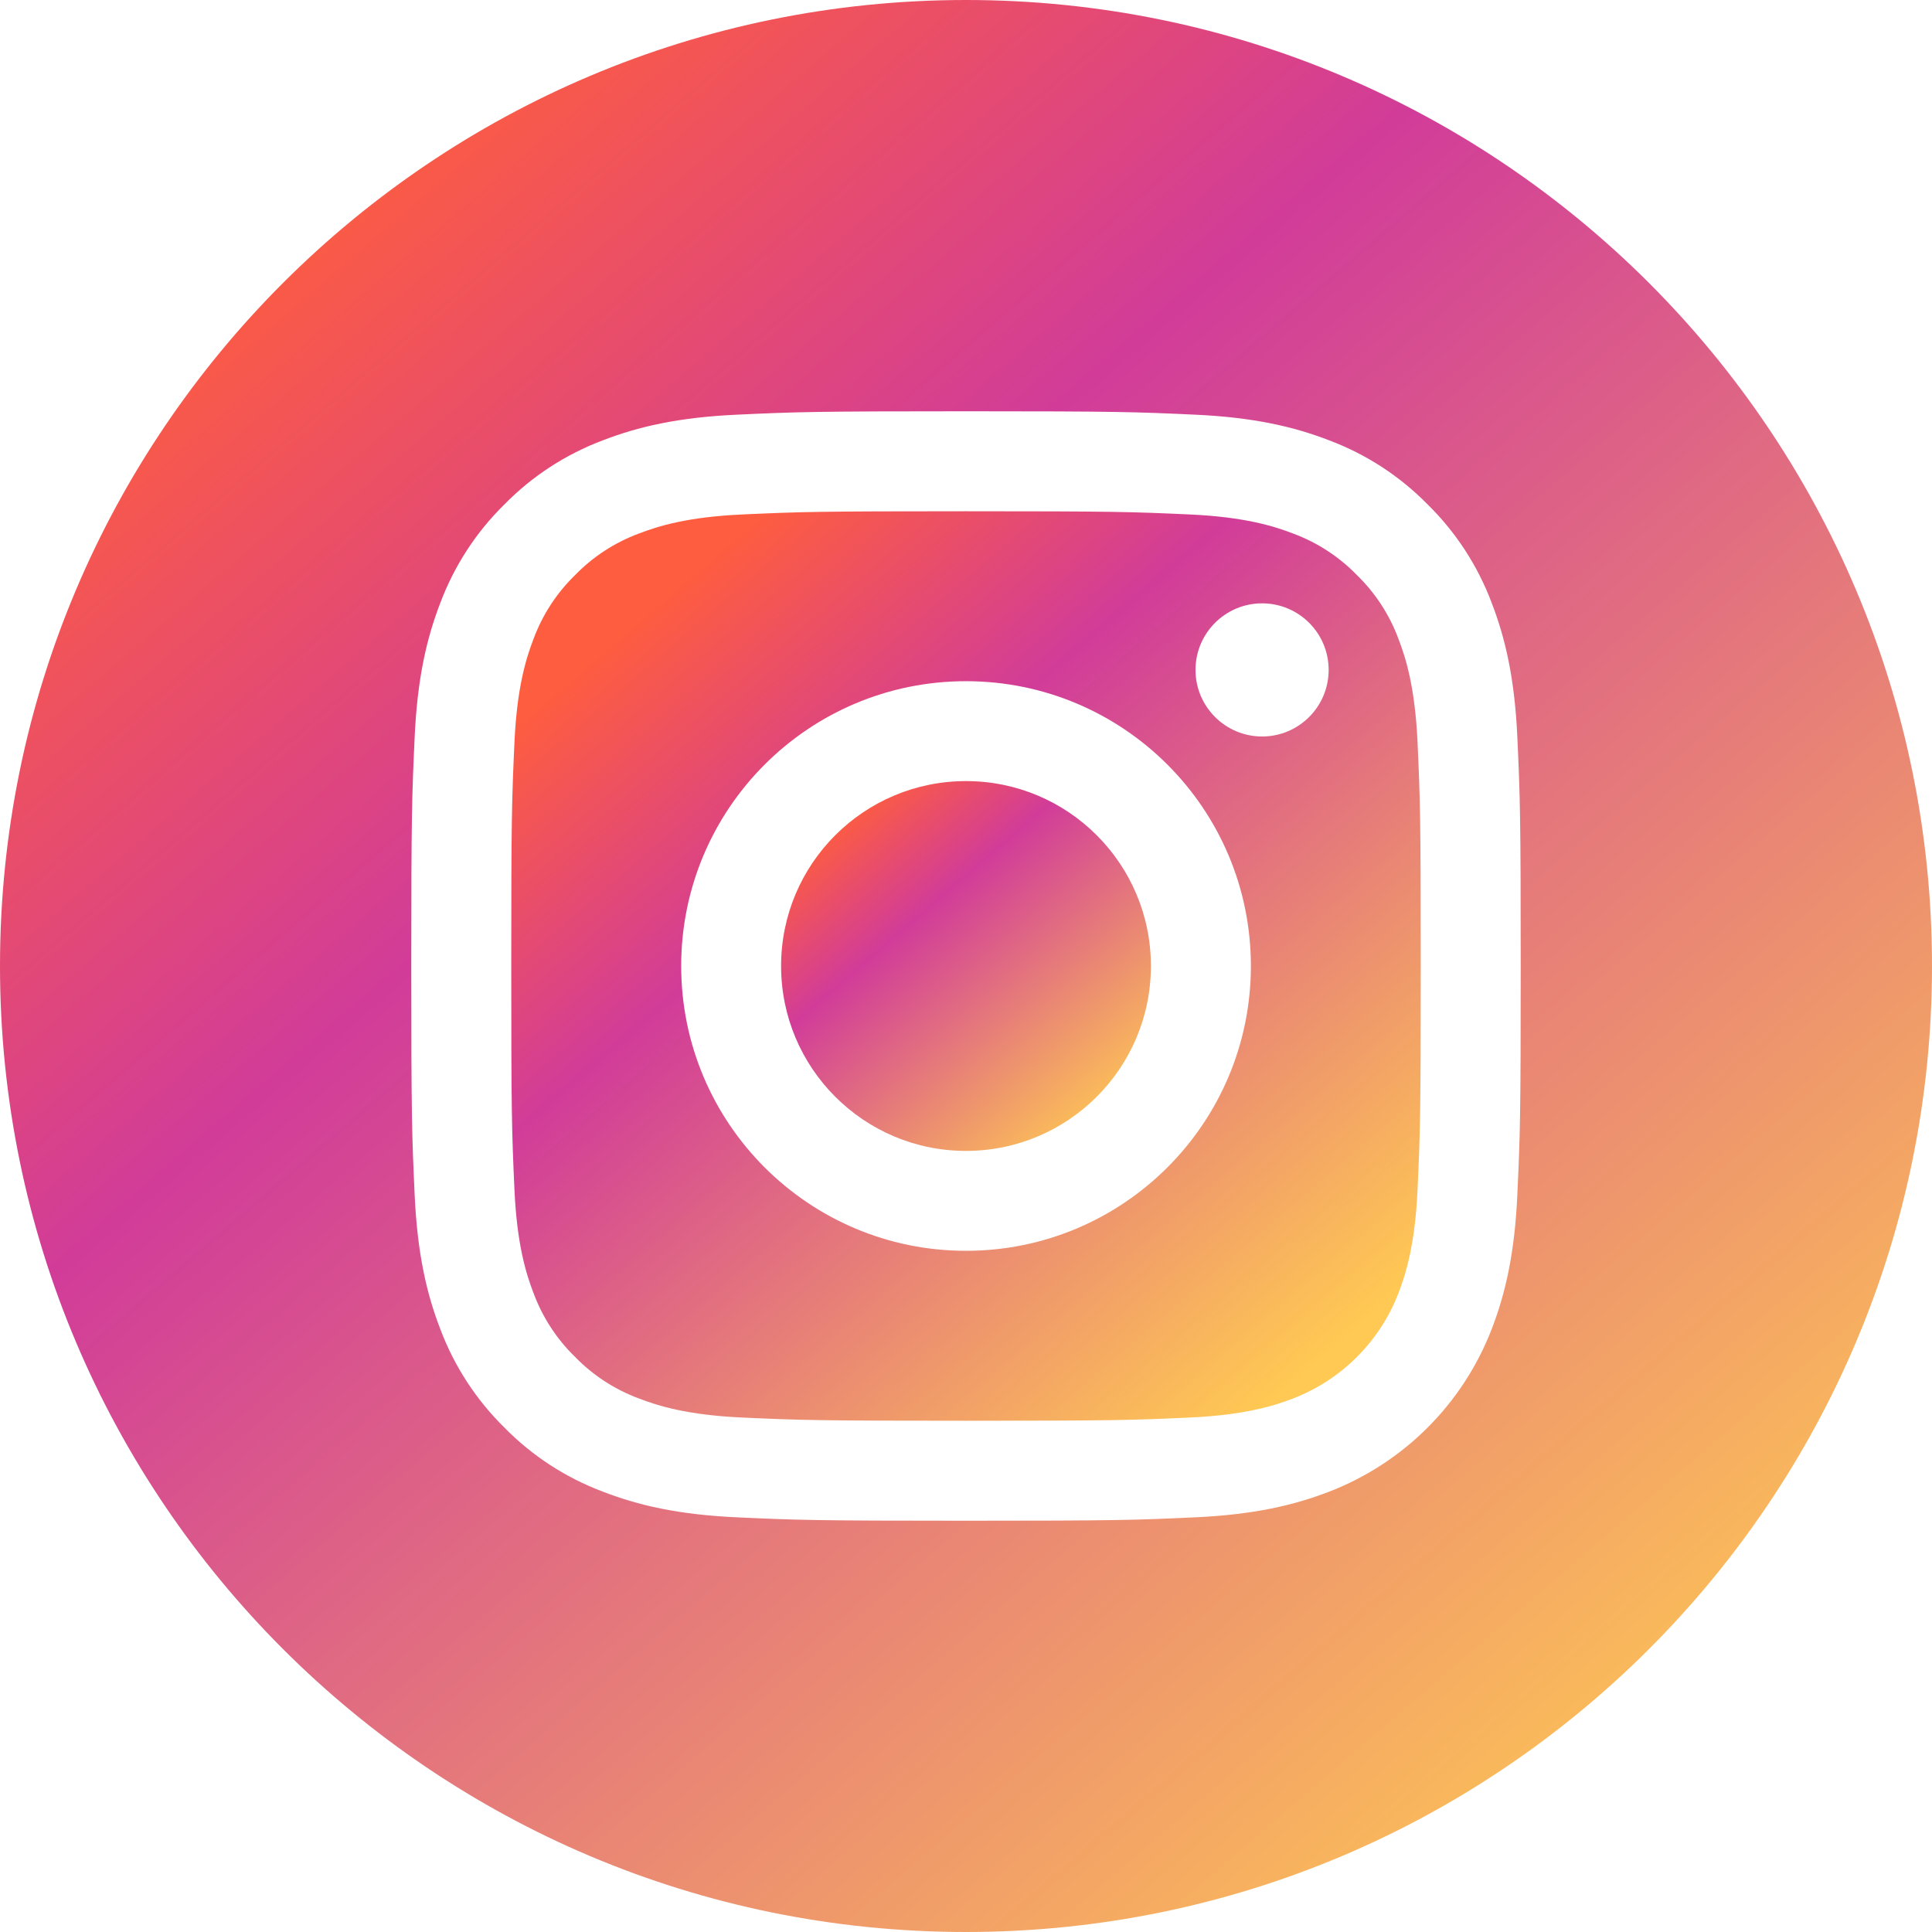 <?xml version="1.0" encoding="utf-8"?>
<svg width="24px" height="24px" viewBox="0 0 24 24" version="1.1" xmlns:xlink="http://www.w3.org/1999/xlink" xmlns="http://www.w3.org/2000/svg">
  <defs>
    <linearGradient x1="0.091" y1="0.155" x2="0.818" y2="1" id="gradient_1">
      <stop offset="0" stop-color="#FE5D3F" />
      <stop offset="0.308" stop-color="#D13C99" />
      <stop offset="1" stop-color="#FFC953" />
    </linearGradient>
  </defs>
  <g id="instagram-2">
    <path d="M4.594 2.297C4.594 3.565 3.565 4.594 2.297 4.594C1.028 4.594 0 3.565 0 2.297C0 1.028 1.028 0 2.297 0C3.565 0 4.594 1.028 4.594 2.297Z" transform="translate(9.703 9.703)" id="Path" fill="url(#gradient_1)" stroke="none" />
    <path d="M11.021 1.585C10.91 1.286 10.734 1.015 10.505 0.793C10.283 0.564 10.012 0.388 9.713 0.277C9.47 0.183 9.105 0.071 8.434 0.04C7.707 0.007 7.489 0 5.649 0C3.809 0 3.591 0.007 2.865 0.04C2.193 0.071 1.828 0.183 1.585 0.277C1.286 0.388 1.015 0.564 0.793 0.793C0.564 1.015 0.388 1.286 0.277 1.585C0.183 1.828 0.071 2.193 0.04 2.865C0.007 3.591 0 3.809 0 5.649C0 7.489 0.007 7.707 0.04 8.434C0.071 9.105 0.183 9.47 0.277 9.713C0.388 10.012 0.564 10.283 0.793 10.505C1.015 10.734 1.286 10.91 1.585 11.021C1.828 11.115 2.193 11.227 2.865 11.258C3.591 11.291 3.809 11.298 5.649 11.298C7.489 11.298 7.707 11.291 8.433 11.258C9.105 11.227 9.47 11.115 9.713 11.021C10.314 10.789 10.789 10.314 11.021 9.713C11.115 9.47 11.227 9.105 11.258 8.434C11.291 7.707 11.298 7.489 11.298 5.649C11.298 3.809 11.291 3.591 11.258 2.865C11.227 2.193 11.115 1.828 11.021 1.585L11.021 1.585ZM5.649 9.187C3.695 9.187 2.111 7.603 2.111 5.649C2.111 3.695 3.695 2.111 5.649 2.111C7.603 2.111 9.188 3.695 9.188 5.649C9.188 7.603 7.603 9.187 5.649 9.187ZM9.327 2.798C8.871 2.798 8.5 2.427 8.5 1.971C8.5 1.514 8.871 1.144 9.327 1.144C9.784 1.144 10.154 1.514 10.154 1.971C10.154 2.427 9.784 2.798 9.327 2.798Z" transform="translate(6.351 6.351)" id="Shape" fill="url(#gradient_1)" stroke="none" />
    <path d="M12 0C5.374 0 0 5.374 0 12C0 18.626 5.374 24 12 24C18.626 24 24 18.626 24 12C24 5.374 18.626 0 12 0ZM18.849 14.841C18.816 15.574 18.699 16.075 18.529 16.514C18.171 17.439 17.439 18.171 16.514 18.529C16.075 18.699 15.574 18.816 14.841 18.849C14.106 18.883 13.871 18.891 12 18.891C10.129 18.891 9.894 18.883 9.159 18.849C8.426 18.816 7.925 18.699 7.487 18.529C7.027 18.356 6.61 18.085 6.266 17.734C5.916 17.39 5.644 16.973 5.471 16.514C5.301 16.075 5.184 15.574 5.151 14.841C5.117 14.106 5.109 13.871 5.109 12C5.109 10.129 5.117 9.894 5.151 9.159C5.184 8.426 5.301 7.925 5.471 7.486C5.644 7.027 5.915 6.61 6.266 6.266C6.61 5.915 7.027 5.644 7.486 5.471C7.925 5.301 8.426 5.184 9.159 5.151C9.894 5.117 10.129 5.109 12 5.109C13.871 5.109 14.106 5.117 14.841 5.151C15.574 5.184 16.075 5.301 16.514 5.471C16.973 5.644 17.39 5.915 17.734 6.266C18.085 6.61 18.356 7.027 18.529 7.486C18.699 7.925 18.816 8.426 18.849 9.159C18.883 9.894 18.891 10.129 18.891 12C18.891 13.871 18.883 14.106 18.849 14.841L18.849 14.841Z" id="Shape" fill="url(#gradient_1)" stroke="none" />
  </g>
</svg>